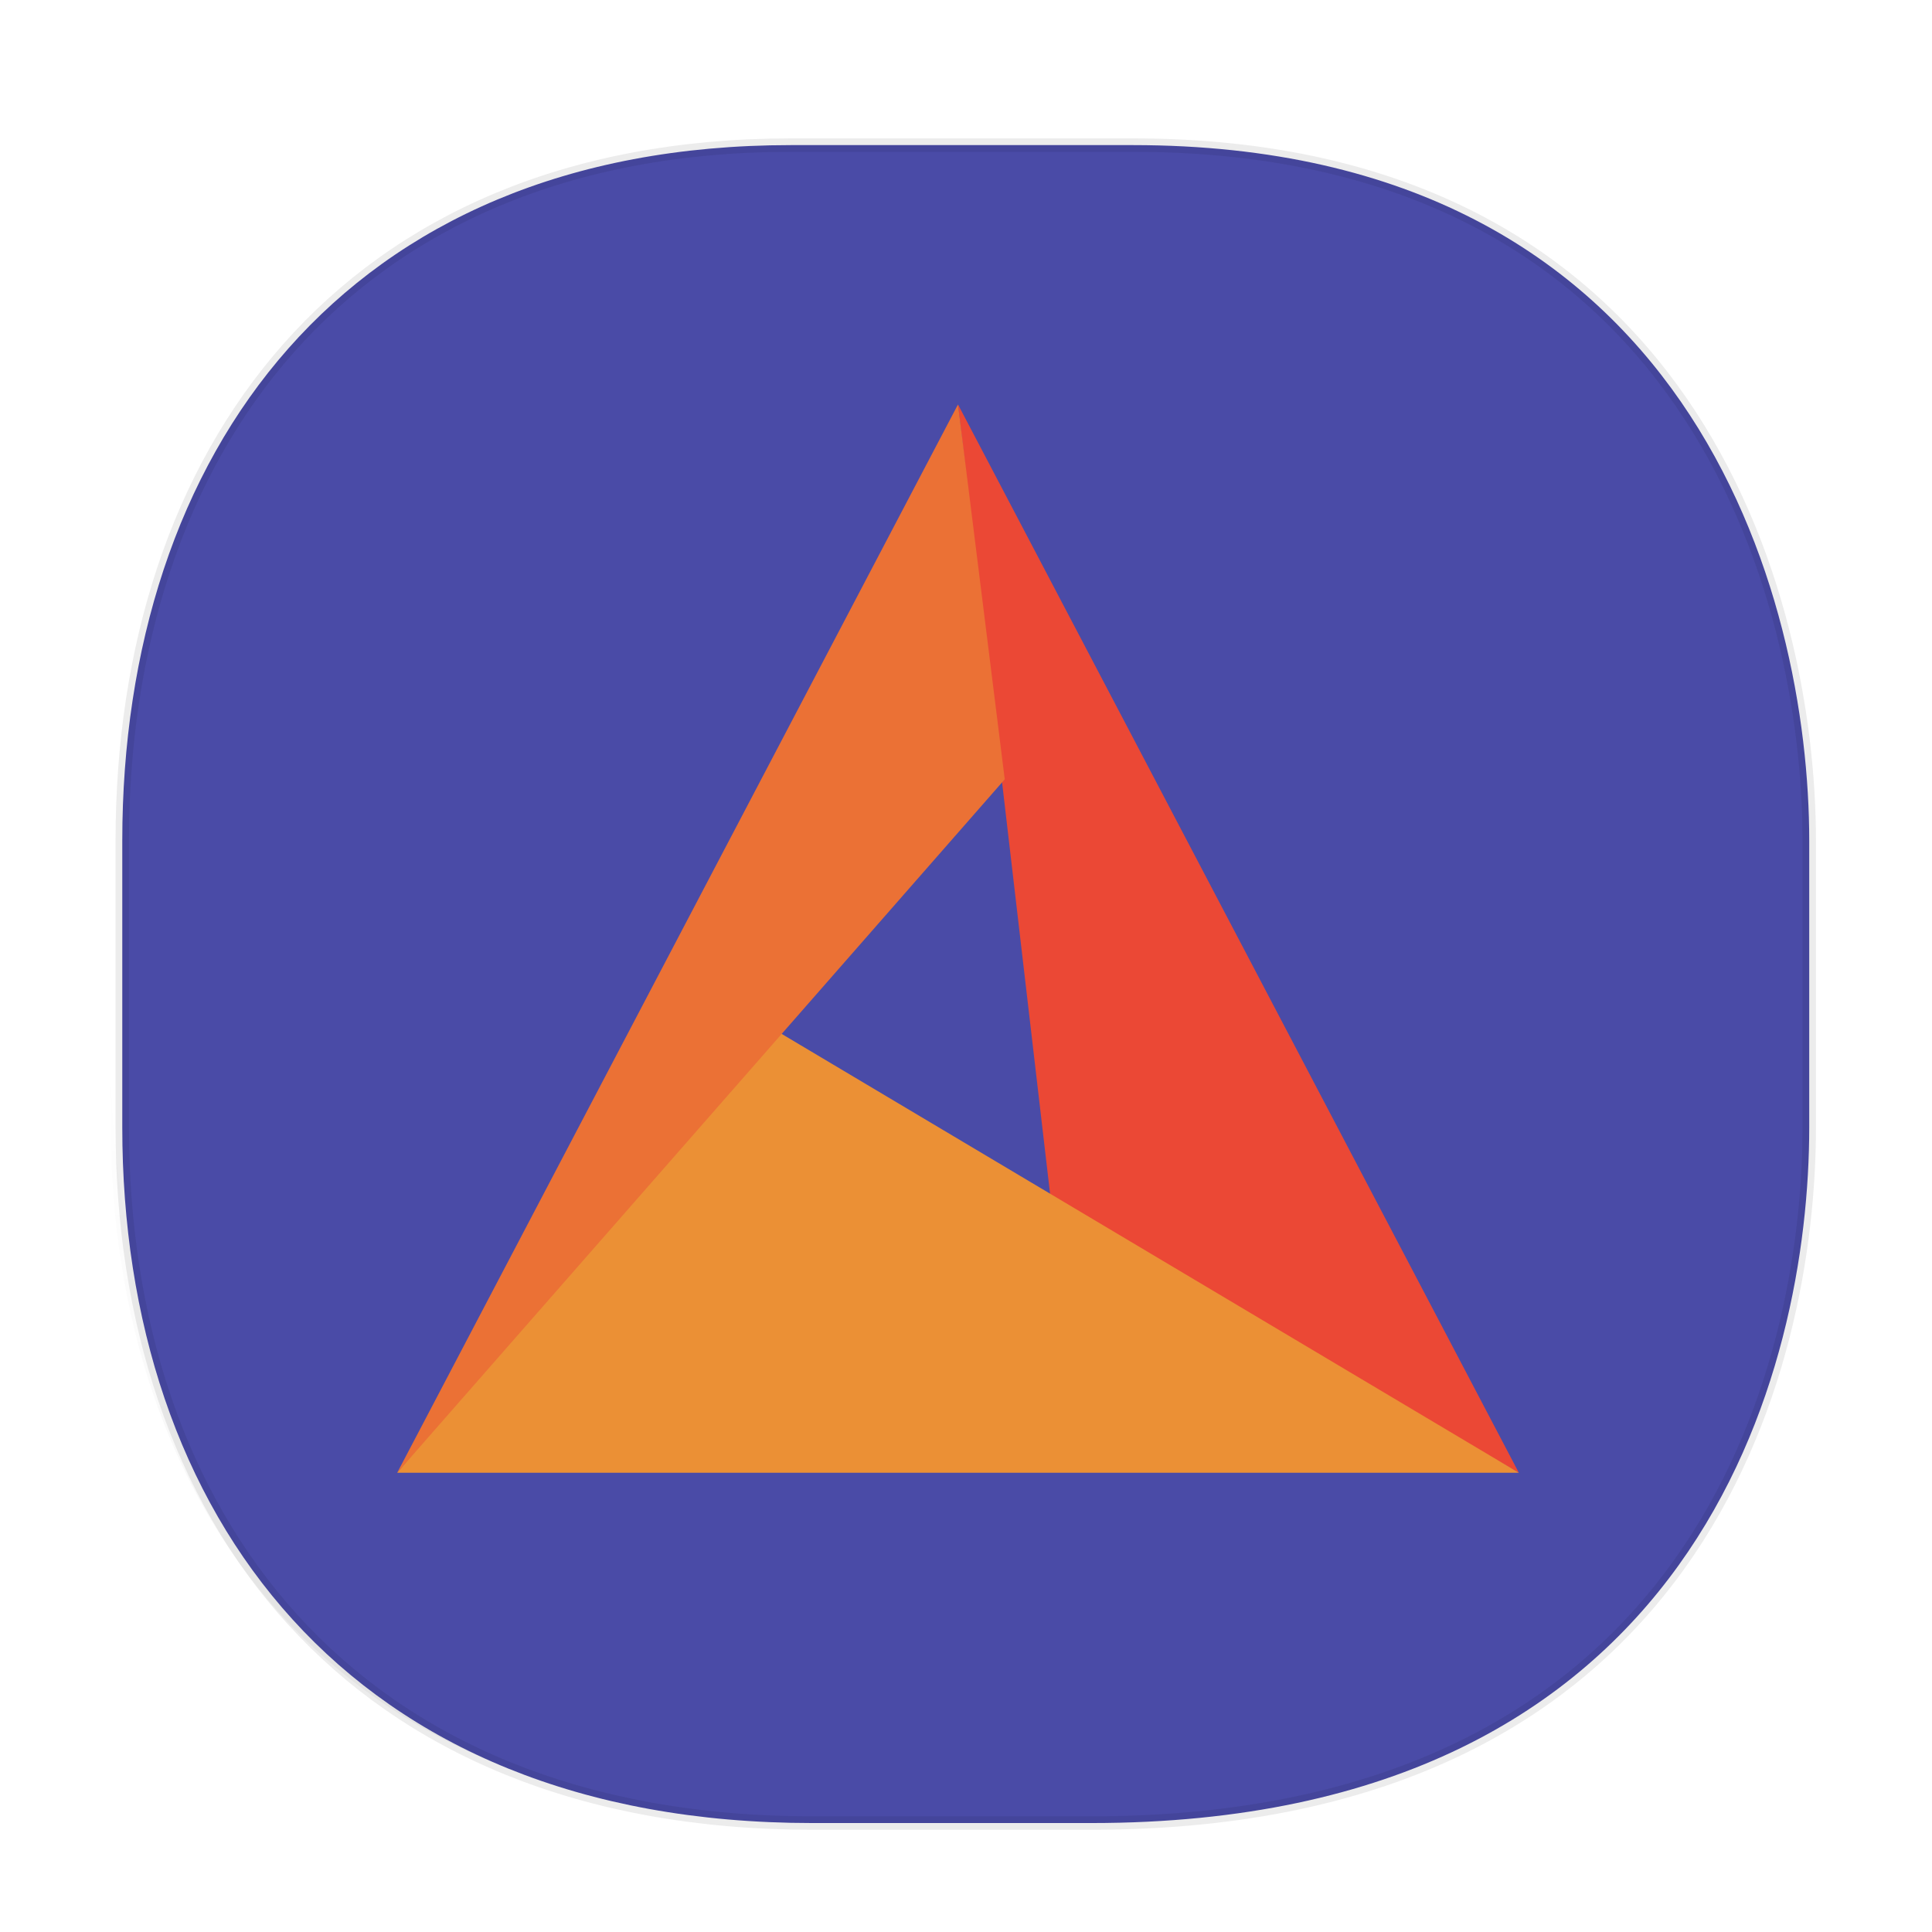 <svg xmlns:osb="http://www.openswatchbook.org/uri/2009/osb" xmlns="http://www.w3.org/2000/svg" xmlns:xlink="http://www.w3.org/1999/xlink" width="48" height="48" version="1.1" id="svg38"><defs id="defs22"><linearGradient id="linearGradient4488"><stop id="stop4490" offset="0" stop-color="#000" stop-opacity=".047"/><stop id="stop4492" offset="1" stop-color="#000" stop-opacity="0"/></linearGradient><style id="style4511"/><style id="style4511-26"/><style id="style4511-9"/><style id="style4552"/><style id="style4511-2"/><linearGradient xlink:href="#linearGradient4488" id="linearGradient4540" gradientUnits="userSpaceOnUse" gradientTransform="translate(-62.889 1.994) scale(.304)" x1="288.112" y1="141.785" x2="287.575" y2="79.008"/><linearGradient osb:paint="solid" id="linearGradient5293"><stop id="stop5295" offset="0" stop-color="#9a89c0" stop-opacity="1"/></linearGradient></defs><style id="style4485" type="text/css"/><path id="path4516" d="M2.75 26.22v1.67c0 9.573 5.583 17.281 17.146 17.281h6.93c15.132 0 17.836-11.322 17.836-17.282v-1.668c0 5.96-2.704 17.282-17.836 17.282h-6.93C8.333 43.503 2.75 35.795 2.75 26.22z" opacity="1" fill="url(#linearGradient4540)" fill-opacity="1" stroke="none" stroke-width="1.1" stroke-linecap="square" stroke-linejoin="bevel" stroke-miterlimit="4" stroke-dasharray="none" stroke-dashoffset="0" stroke-opacity=".078"/><path id="path4518" d="M19.65 3.605h8.496c13.907 0 16.804 11.247 16.804 17.282v7.123c0 5.96-2.704 17.283-17.836 17.283h-6.93c-11.563 0-17.146-7.708-17.146-17.283v-7.123c0-9.574 5.47-17.282 16.613-17.282z" opacity="1" fill="#4a4ba7" fill-opacity="1" stroke="#000" stroke-width=".334" stroke-linecap="square" stroke-linejoin="bevel" stroke-miterlimit="4" stroke-dasharray="none" stroke-dashoffset="0" stroke-opacity=".078"/><g id="g1284" transform="matrix(1.058 0 0 1 -.571 0)" fill-opacity="1" fill-rule="nonzero" stroke="none" stroke-width="1.102"><path d="M25.231 29.955l10.975 6.635-13.17-26.542m2.195 19.907" id="path525" fill="#eb4835"/><path d="M9.867 36.59h26.339l-17.56-11.06m-8.78 11.06" id="path527" fill="#eb9035"/><path d="M23.036 10.048l1.098 9.314L9.867 36.59m13.17-26.542" id="path529" fill="#eb7135"/></g></svg>